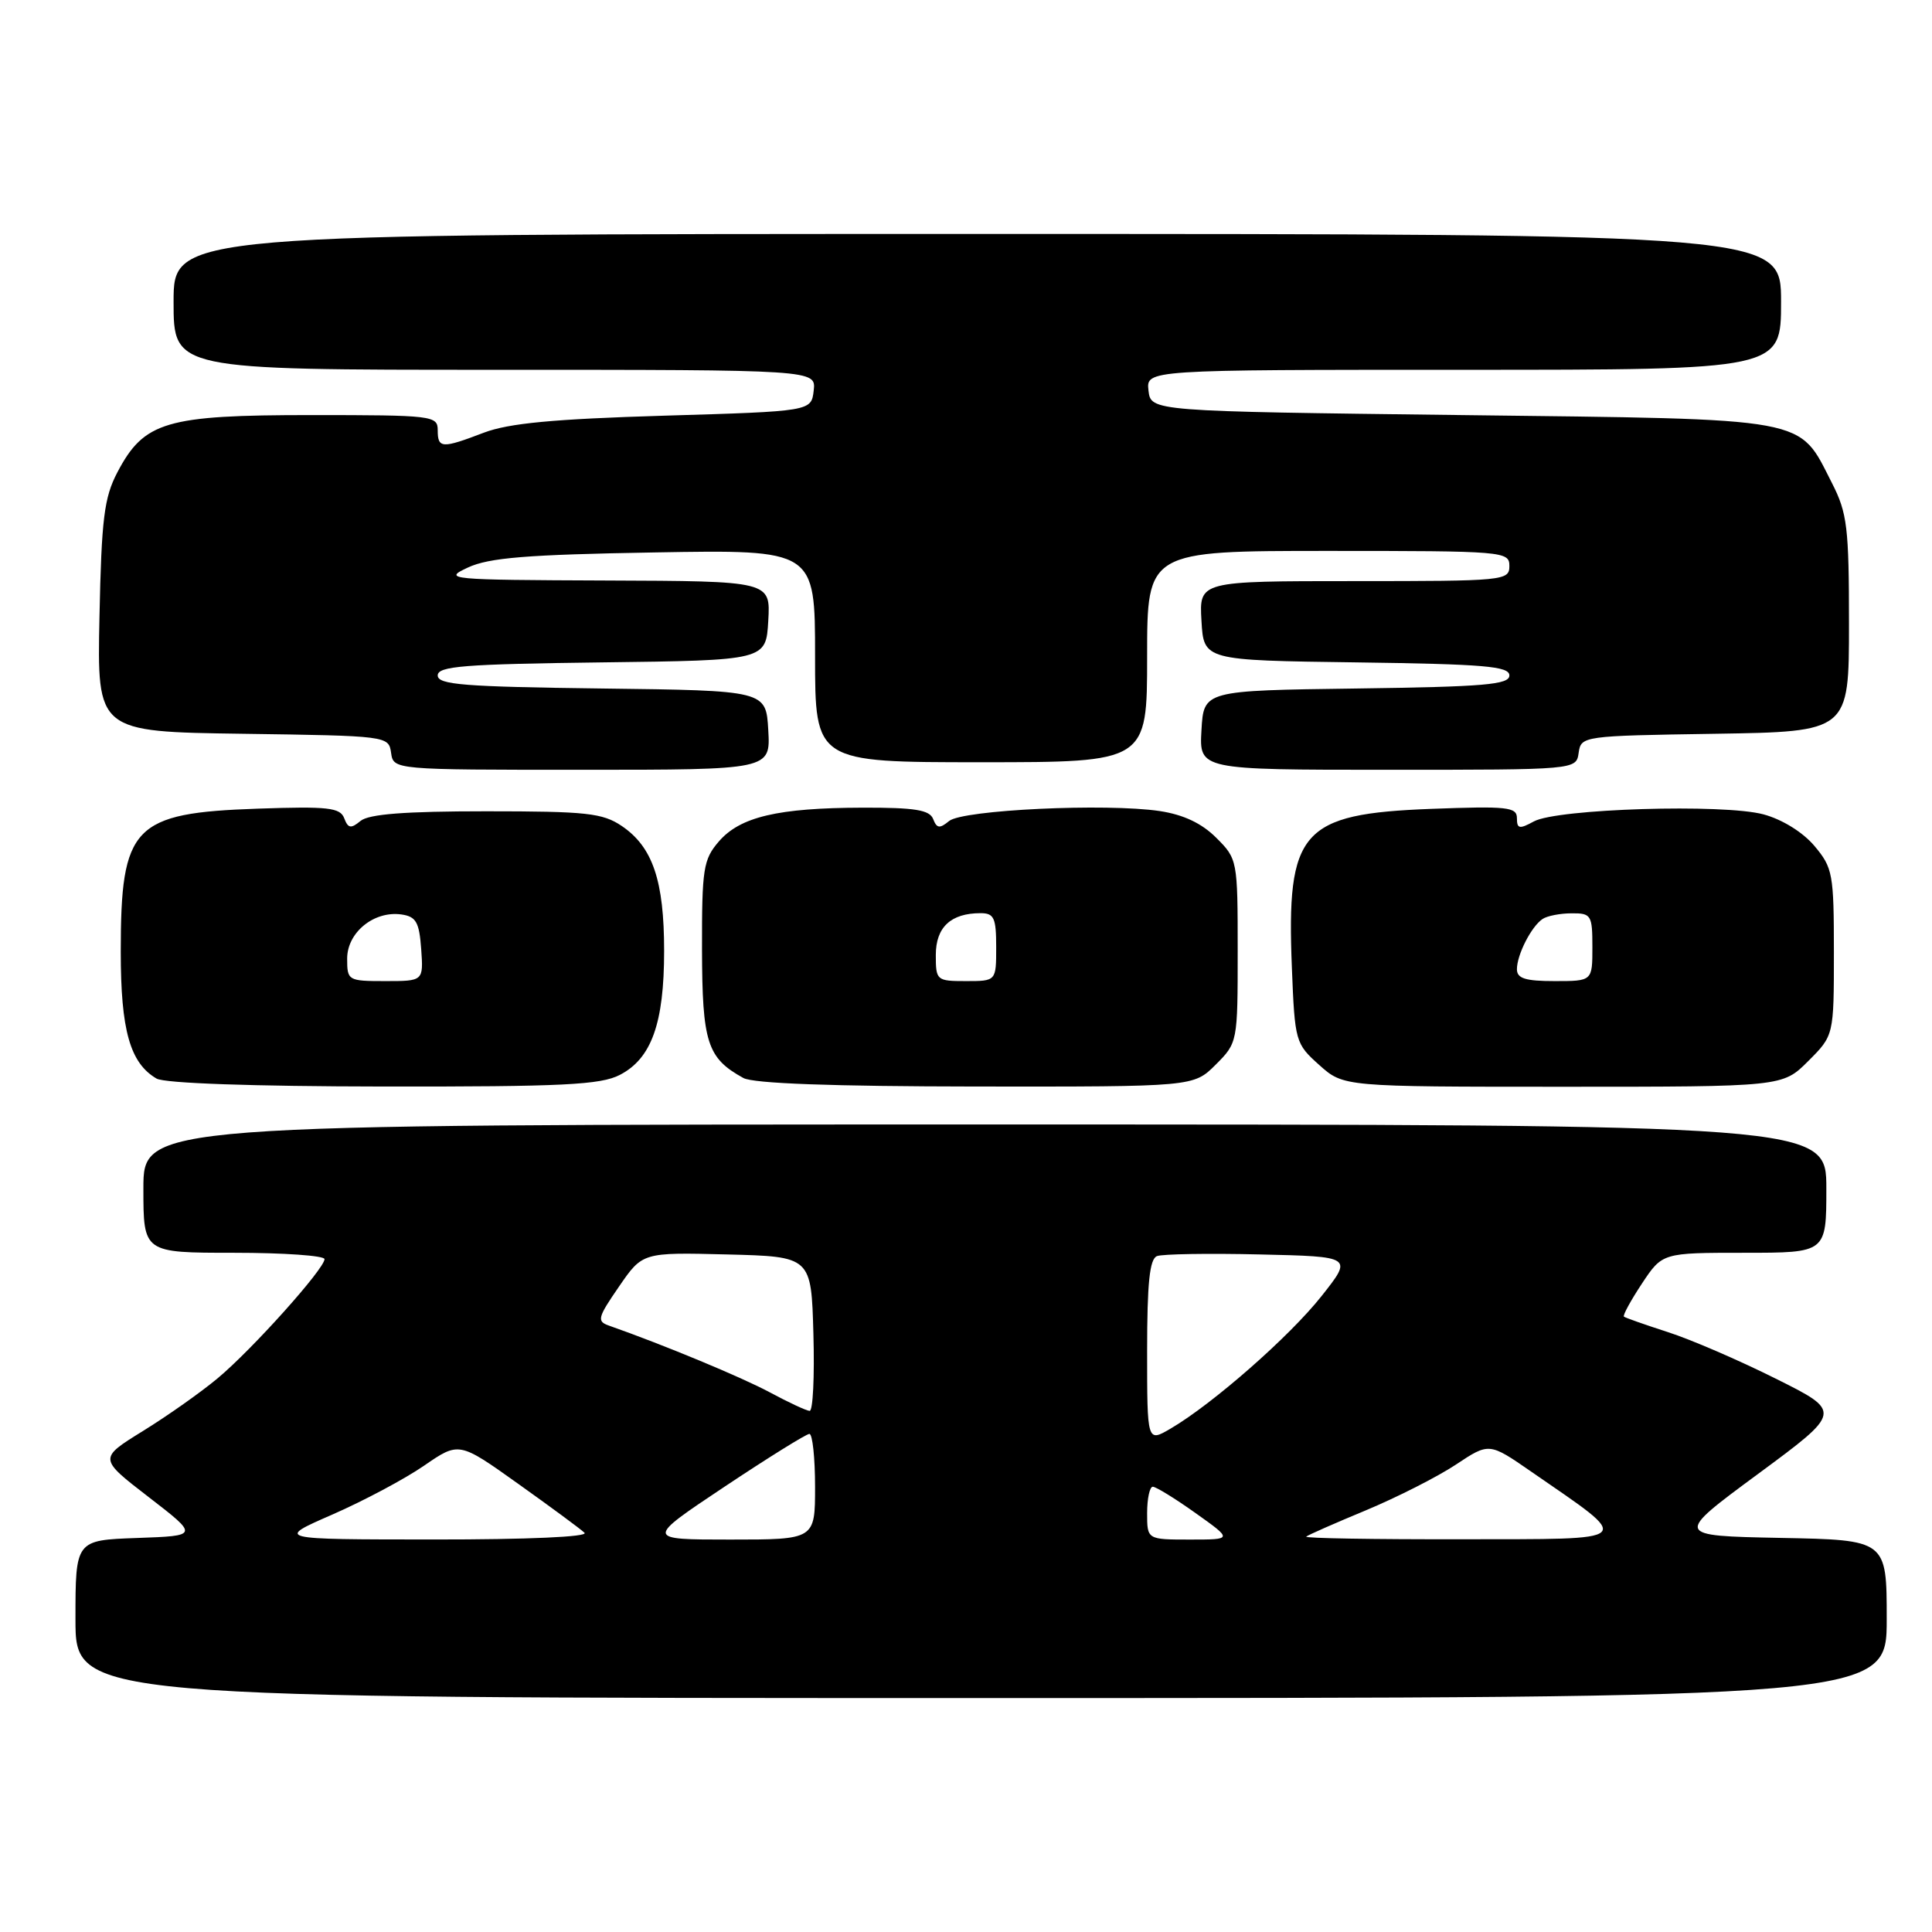 <?xml version="1.0" encoding="UTF-8" standalone="no"?>
<!DOCTYPE svg PUBLIC "-//W3C//DTD SVG 1.1//EN" "http://www.w3.org/Graphics/SVG/1.1/DTD/svg11.dtd" >
<svg xmlns="http://www.w3.org/2000/svg" xmlns:xlink="http://www.w3.org/1999/xlink" version="1.1" viewBox="0 0 256 256">
 <g >
 <path fill="currentColor"
d=" M 250.00 214.53 C 250.00 204.05 250.00 204.05 235.92 203.78 C 221.84 203.50 221.84 203.50 232.97 195.29 C 244.10 187.07 244.10 187.07 235.30 182.68 C 230.46 180.26 224.03 177.48 221.00 176.51 C 217.97 175.53 215.35 174.61 215.18 174.46 C 215.00 174.31 216.07 172.34 217.56 170.09 C 220.27 166.00 220.27 166.00 231.13 166.00 C 242.00 166.00 242.00 166.00 242.00 157.50 C 242.00 149.00 242.00 149.00 130.50 149.00 C 19.00 149.00 19.00 149.00 19.00 157.50 C 19.00 166.00 19.00 166.00 31.00 166.00 C 37.60 166.00 43.00 166.38 43.00 166.84 C 43.00 168.12 33.41 178.82 28.85 182.62 C 26.64 184.47 22.19 187.61 18.95 189.61 C 13.06 193.25 13.06 193.25 19.70 198.37 C 26.35 203.50 26.35 203.50 18.18 203.79 C 10.00 204.08 10.00 204.08 10.00 214.54 C 10.00 225.00 10.00 225.00 130.00 225.00 C 250.00 225.00 250.00 225.00 250.00 214.53 Z  M 82.13 142.43 C 86.33 140.26 88.00 135.59 88.00 126.00 C 88.00 116.69 86.49 112.23 82.39 109.45 C 79.84 107.73 77.73 107.50 64.40 107.50 C 53.64 107.50 48.87 107.87 47.77 108.78 C 46.50 109.83 46.12 109.77 45.61 108.42 C 45.07 107.01 43.47 106.83 34.18 107.15 C 17.63 107.72 16.00 109.42 16.00 126.11 C 16.00 136.52 17.23 140.87 20.75 142.92 C 21.82 143.54 33.44 143.95 50.80 143.97 C 74.57 144.00 79.58 143.75 82.13 142.43 Z  M 161.08 141.08 C 163.99 138.17 164.00 138.10 164.00 126.00 C 164.00 113.98 163.97 113.81 161.16 111.01 C 159.24 109.09 156.83 107.95 153.68 107.47 C 146.59 106.41 127.54 107.31 125.76 108.79 C 124.51 109.82 124.13 109.77 123.65 108.53 C 123.18 107.32 121.25 107.00 114.28 107.02 C 103.08 107.05 98.07 108.23 95.25 111.50 C 93.19 113.89 93.00 115.10 93.02 125.81 C 93.05 138.15 93.70 140.20 98.50 142.84 C 99.82 143.57 110.30 143.95 129.33 143.97 C 158.15 144.00 158.15 144.00 161.08 141.08 Z  M 239.60 140.60 C 243.00 137.20 243.00 137.20 243.00 126.18 C 243.00 115.79 242.85 114.98 240.43 112.10 C 238.90 110.28 236.16 108.58 233.68 107.91 C 228.38 106.48 206.34 107.16 203.25 108.84 C 201.33 109.89 201.00 109.83 201.00 108.41 C 201.00 106.93 199.73 106.80 189.61 107.18 C 172.40 107.84 170.45 110.07 171.18 128.22 C 171.57 138.03 171.65 138.29 174.81 141.12 C 178.03 144.00 178.03 144.00 207.12 144.00 C 236.20 144.00 236.20 144.00 239.60 140.60 Z  M 101.80 96.75 C 101.50 91.50 101.50 91.50 79.75 91.23 C 61.46 91.00 58.00 90.73 58.00 89.50 C 58.00 88.27 61.46 88.00 79.75 87.77 C 101.50 87.50 101.50 87.50 101.80 82.25 C 102.10 77.00 102.10 77.00 80.30 76.92 C 59.33 76.84 58.63 76.77 62.00 75.20 C 64.80 73.90 69.75 73.49 86.75 73.20 C 108.00 72.83 108.00 72.83 108.00 86.91 C 108.00 101.00 108.00 101.00 130.00 101.00 C 152.00 101.00 152.00 101.00 152.00 87.00 C 152.00 73.00 152.00 73.00 176.00 73.00 C 199.33 73.00 200.00 73.06 200.00 75.00 C 200.00 76.94 199.33 77.00 179.45 77.00 C 158.90 77.00 158.90 77.00 159.20 82.25 C 159.50 87.50 159.50 87.50 179.75 87.77 C 196.70 88.00 200.00 88.28 200.00 89.50 C 200.00 90.72 196.70 91.00 179.75 91.23 C 159.50 91.50 159.50 91.50 159.20 96.75 C 158.90 102.00 158.90 102.00 183.88 102.00 C 208.86 102.00 208.86 102.00 209.18 99.75 C 209.50 97.53 209.70 97.50 227.25 97.23 C 245.00 96.95 245.00 96.95 245.00 82.69 C 245.00 69.87 244.77 67.98 242.75 64.02 C 238.23 55.18 240.36 55.57 193.68 55.00 C 152.50 54.50 152.50 54.50 152.18 51.75 C 151.87 49.00 151.87 49.00 193.93 49.00 C 236.00 49.00 236.00 49.00 236.00 40.00 C 236.00 31.00 236.00 31.00 129.50 31.00 C 23.00 31.00 23.00 31.00 23.00 40.00 C 23.00 49.00 23.00 49.00 65.57 49.00 C 108.13 49.00 108.13 49.00 107.82 51.75 C 107.50 54.50 107.50 54.50 88.00 55.08 C 73.32 55.52 67.42 56.08 64.12 57.33 C 58.55 59.46 58.00 59.43 58.00 57.00 C 58.00 55.08 57.33 55.00 41.23 55.00 C 21.97 55.00 19.09 55.85 15.55 62.59 C 13.80 65.93 13.45 68.71 13.18 81.73 C 12.86 96.96 12.86 96.96 32.18 97.23 C 51.36 97.50 51.50 97.52 51.82 99.75 C 52.14 102.00 52.14 102.00 77.12 102.00 C 102.10 102.00 102.10 102.00 101.80 96.75 Z  M 44.03 200.69 C 48.17 198.88 53.64 195.97 56.19 194.21 C 60.82 191.02 60.82 191.02 68.66 196.61 C 72.97 199.68 76.93 202.60 77.45 203.10 C 78.02 203.64 69.92 204.00 57.45 203.99 C 36.50 203.98 36.50 203.98 44.03 200.69 Z  M 96.00 197.00 C 101.78 193.15 106.84 190.00 107.25 190.00 C 107.66 190.00 108.00 193.15 108.00 197.00 C 108.00 204.00 108.00 204.00 96.75 204.00 C 85.50 204.00 85.50 204.00 96.00 197.00 Z  M 152.00 200.50 C 152.00 198.57 152.34 197.00 152.75 197.00 C 153.17 197.00 155.72 198.57 158.43 200.50 C 163.35 204.00 163.35 204.00 157.68 204.00 C 152.00 204.00 152.00 204.00 152.00 200.50 Z  M 173.08 203.61 C 173.31 203.40 176.88 201.83 181.00 200.12 C 185.12 198.40 190.48 195.68 192.91 194.07 C 197.32 191.14 197.32 191.14 202.91 195.01 C 216.57 204.45 217.12 203.92 193.58 203.96 C 182.08 203.98 172.85 203.83 173.08 203.61 Z  M 152.00 179.03 C 152.00 170.00 152.33 166.81 153.31 166.44 C 154.02 166.16 160.16 166.06 166.93 166.22 C 179.26 166.50 179.26 166.50 175.11 171.74 C 170.89 177.08 160.68 186.04 155.09 189.31 C 152.00 191.11 152.00 191.11 152.00 179.03 Z  M 102.00 184.49 C 98.23 182.47 87.92 178.19 80.69 175.65 C 79.06 175.08 79.18 174.60 82.02 170.48 C 85.14 165.94 85.14 165.94 96.32 166.22 C 107.50 166.50 107.50 166.50 107.78 176.75 C 107.94 182.39 107.72 186.98 107.28 186.95 C 106.85 186.93 104.47 185.82 102.00 184.49 Z  M 46.00 127.02 C 46.00 123.55 49.56 120.66 53.19 121.17 C 55.13 121.45 55.55 122.18 55.81 125.75 C 56.11 130.00 56.11 130.00 51.06 130.00 C 46.11 130.00 46.00 129.93 46.00 127.02 Z  M 124.00 126.54 C 124.00 122.86 125.99 121.00 129.93 121.00 C 131.72 121.00 132.00 121.62 132.00 125.50 C 132.00 130.00 132.00 130.00 128.00 130.00 C 124.10 130.00 124.00 129.91 124.00 126.54 Z  M 201.00 128.43 C 201.00 126.51 202.91 122.76 204.40 121.77 C 205.00 121.36 206.74 121.02 208.25 121.02 C 210.84 121.00 211.00 121.25 211.00 125.50 C 211.00 130.00 211.00 130.00 206.00 130.00 C 202.13 130.00 201.00 129.65 201.00 128.43 Z "/>
</g>
</svg>